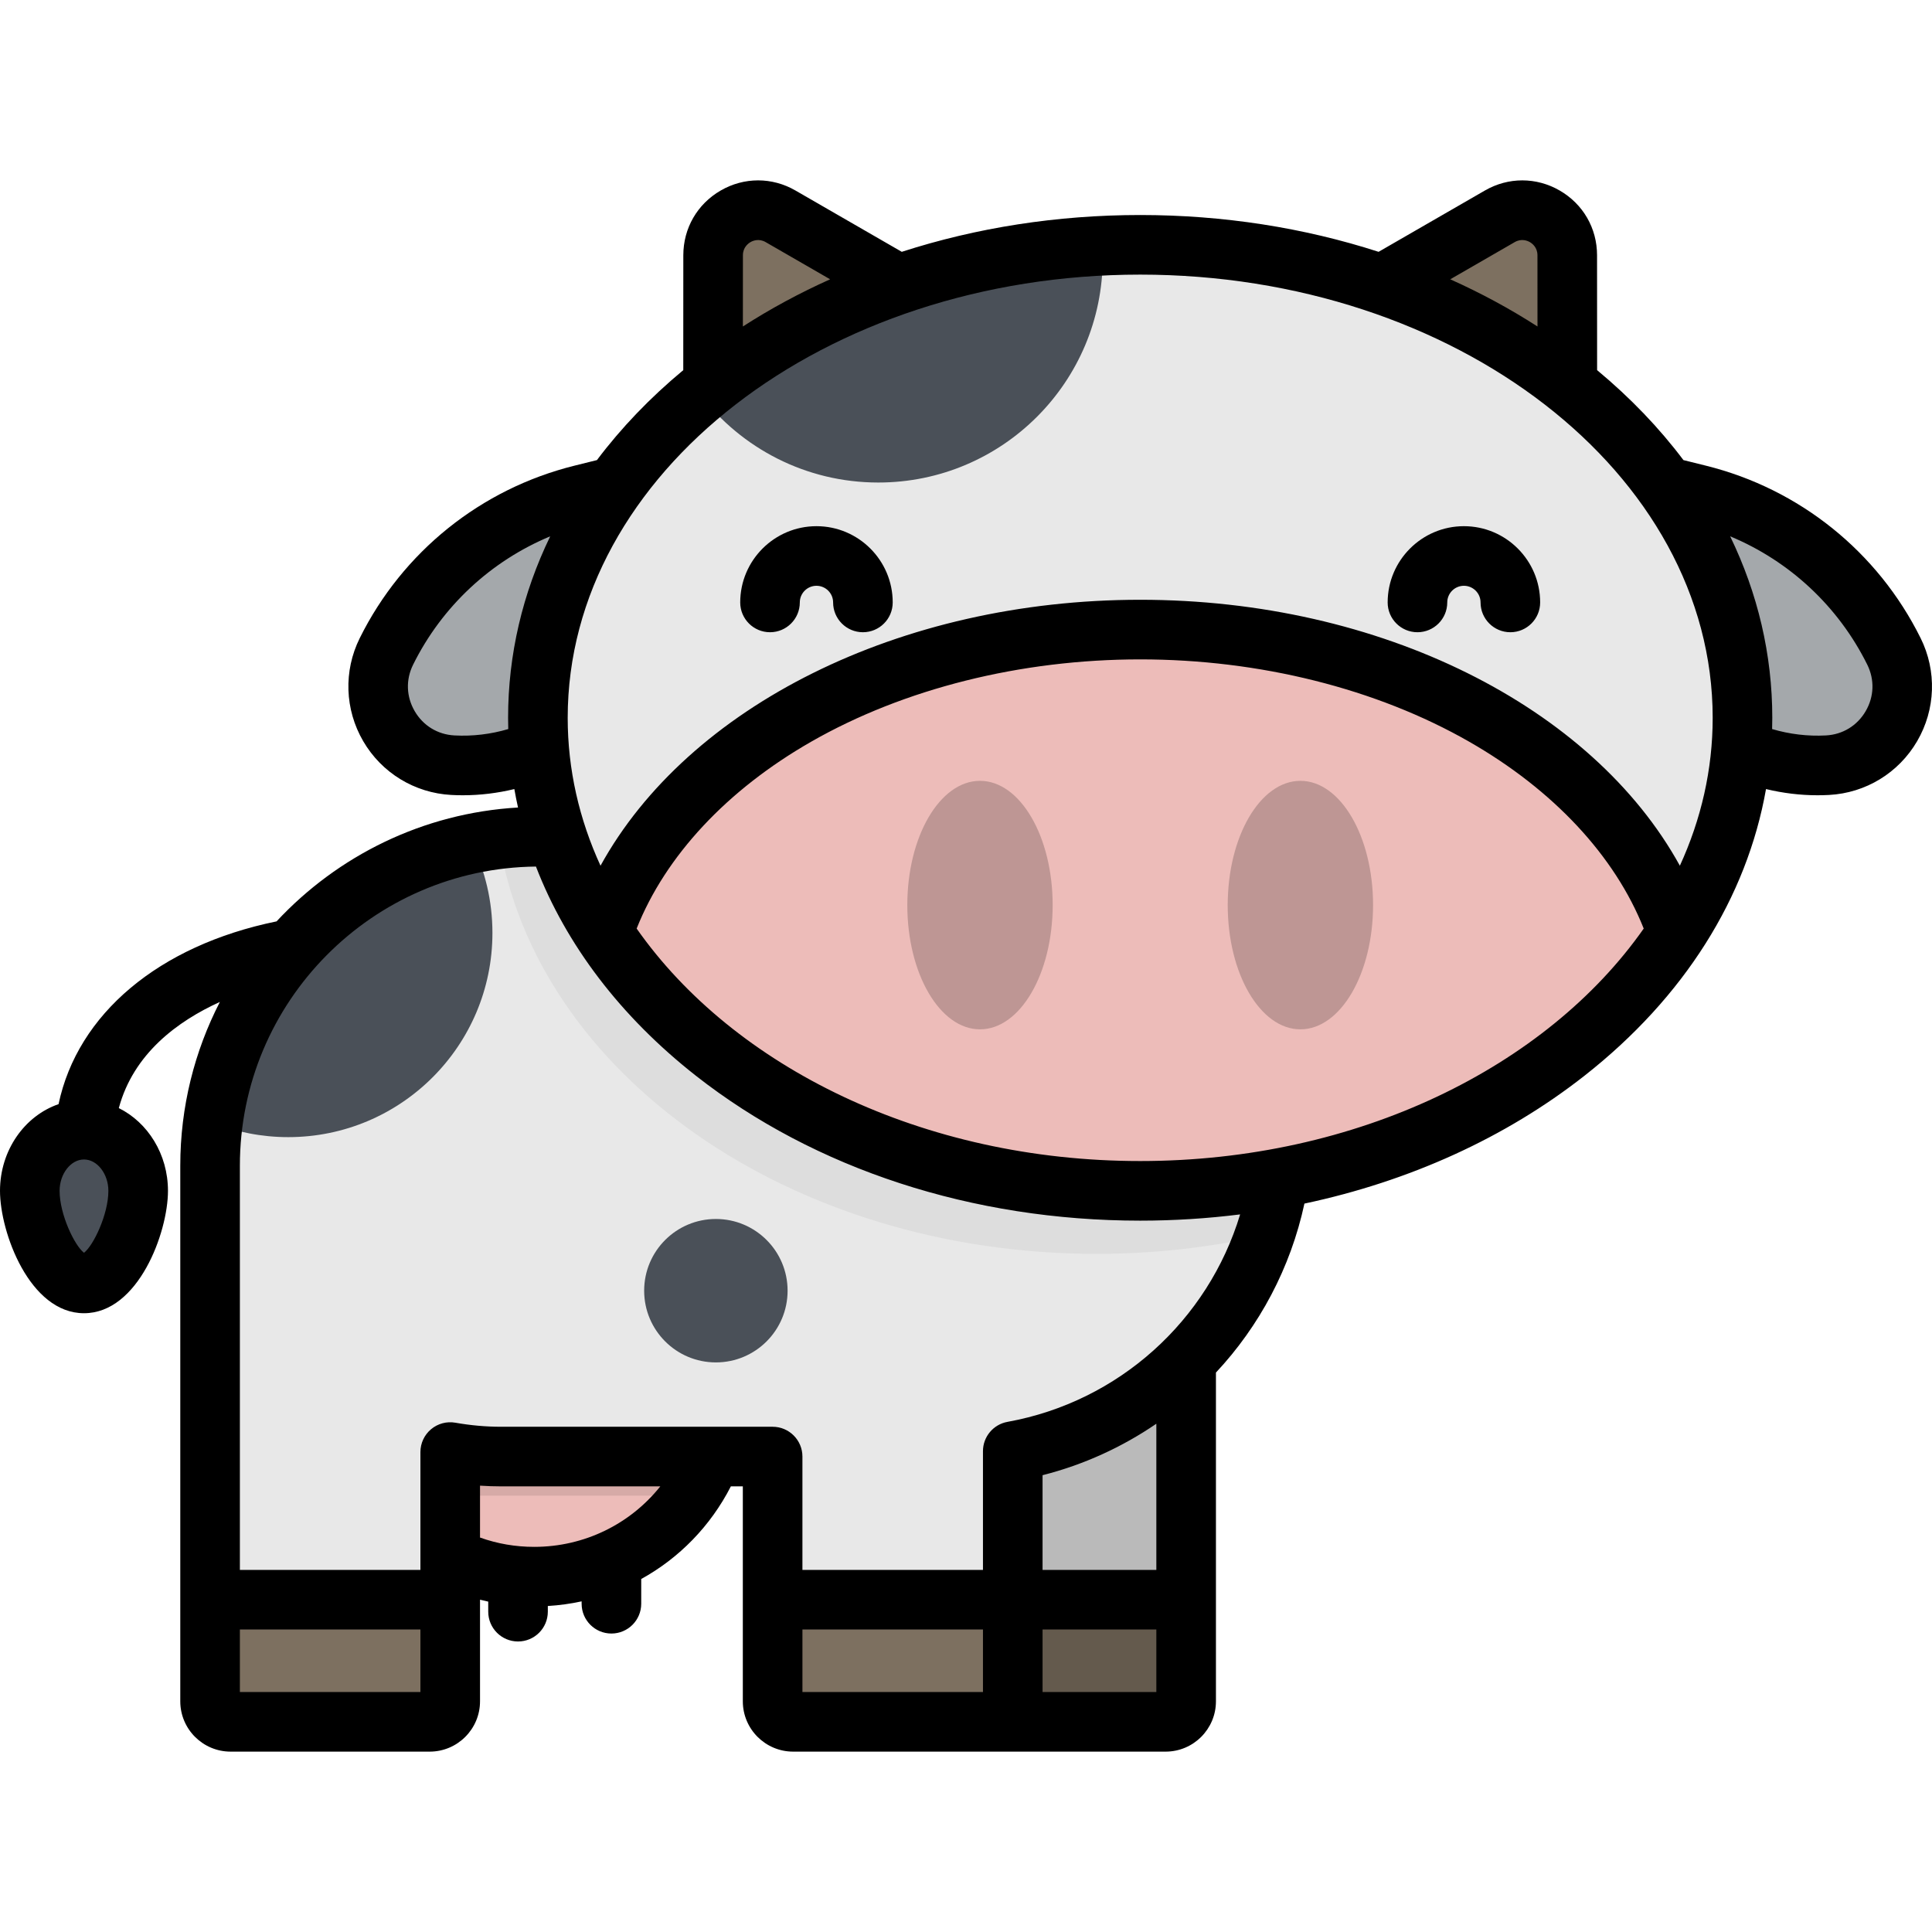 <?xml version="1.0" encoding="iso-8859-1"?>
<!-- Generator: Adobe Illustrator 19.0.0, SVG Export Plug-In . SVG Version: 6.00 Build 0)  -->
<svg version="1.1" id="Layer_1" xmlns="http://www.w3.org/2000/svg" xmlns:xlink="http://www.w3.org/1999/xlink" x="0px" y="0px"
	 viewBox="0 0 512 512" style="enable-background:new 0 0 512 512;" xml:space="preserve">
<path style="fill:#4A5058;" d="M36.618,315.586c0-8.953-6.429-16.212-14.36-16.212s-14.36,7.258-14.36,16.212
	c0,8.953,6.429,24.534,14.36,24.534S36.618,324.539,36.618,315.586z"/>
<circle style="fill:#EDBCB9;" cx="141.562" cy="367.13" r="50.701"/>
<path style="opacity:0.1;enable-background:new    ;" d="M141.567,316.422c-28.004,0-50.705,22.701-50.705,50.705
	c0,10.892,3.445,20.973,9.29,29.237h82.829c5.845-8.264,9.29-18.345,9.29-29.237C192.272,339.123,169.571,316.422,141.567,316.422z"
	/>
<path style="fill:#E8E8E8;" d="M308.908,456.302h-52.773c-3.001,0-5.433-2.432-5.433-5.432V336.425h63.639v114.444
	C314.341,453.87,311.908,456.302,308.908,456.302z"/>
<path style="fill:#7D7060;" d="M308.908,456.302h-52.773c-3.001,0-5.433-2.432-5.433-5.432v-26.933h63.639v26.933
	C314.341,453.87,311.908,456.302,308.908,456.302z"/>
<path style="opacity:0.2;enable-background:new    ;" d="M308.908,456.302h-52.773c-3.001,0-5.433-2.432-5.433-5.432V336.425h63.639
	v114.444C314.341,453.87,311.908,456.302,308.908,456.302z"/>
<path style="fill:#E8E8E8;" d="M262.89,221.728H142.87c-48.157,0-87.195,39.039-87.195,87.195v141.946
	c0,3.001,2.432,5.433,5.433,5.433h52.773c3.001,0,5.433-2.432,5.433-5.433v-66.057c4.368,0.769,8.854,1.192,13.442,1.192h72v64.865
	c0,3.001,2.432,5.433,5.433,5.433h52.773c3,0,5.432-2.432,5.432-5.433v-66.288c40.7-7.365,71.577-42.951,71.577-85.772l0,0
	C339.971,256.238,305.461,221.728,262.89,221.728z"/>
<path style="opacity:0.05;enable-background:new    ;" d="M262.89,221.728H142.87c-3.623,0-7.187,0.247-10.694,0.676
	c9.709,61.93,76.923,109.88,158.403,109.88c15.481,0,30.444-1.737,44.599-4.966c3.092-8.937,4.793-18.522,4.793-28.509l0,0
	C339.971,256.238,305.461,221.728,262.89,221.728z"/>
<path style="fill:#4A5058;" d="M125.054,223.556c-35.975,7.47-63.805,37.109-68.616,73.987c6.173,2.449,12.896,3.81,19.941,3.81
	c29.89,0,54.121-24.231,54.121-54.121C130.499,238.74,128.539,230.708,125.054,223.556z"/>
<g>
	<path style="fill:#7D7060;" d="M188.985,67.64l-0.018,38.673c-0.002,3.553,2.717,6.515,6.256,6.818l0,0
		c20.188,1.73,39.313-9.311,47.909-27.661l0,0c1.507-3.217,0.301-7.053-2.777-8.827l-33.5-19.32
		C198.912,52.741,188.989,58.471,188.985,67.64z"/>
	<path style="fill:#7D7060;" d="M415.339,67.64l0.018,38.673c0.002,3.553-2.717,6.515-6.256,6.818l0,0
		c-20.189,1.73-39.314-9.311-47.909-27.661l0,0c-1.507-3.217-0.3-7.053,2.777-8.827l33.5-19.32
		C405.411,52.741,415.335,58.471,415.339,67.64z"/>
</g>
<g>
	<path style="fill:#A4A8AB;" d="M189.81,122.21l-35.689,8.865c-22.499,5.589-41.406,20.778-51.712,41.544l0,0
		c-6.678,13.456,2.595,29.353,17.595,30.164l0,0c21.2,1.146,40.826-11.175,49.007-30.767L189.81,122.21z"/>
	<path style="fill:#A4A8AB;" d="M414.513,122.21l35.689,8.865c22.499,5.589,41.406,20.778,51.712,41.544l0,0
		c6.678,13.456-2.595,29.353-17.594,30.164l0,0c-21.2,1.146-40.826-11.175-49.007-30.767L414.513,122.21z"/>
</g>
<ellipse style="fill:#E8E8E8;" cx="302.162" cy="190.23" rx="159.61" ry="125.357"/>
<path style="fill:#4A5058;" d="M292.144,65.13c-41.98,2.043-79.561,16.824-106.558,39.489
	c10.875,14.137,27.951,23.257,47.166,23.257c32.852,0,59.484-26.632,59.484-59.484C292.237,67.296,292.202,66.21,292.144,65.13z"/>
<path style="fill:#EDBCB9;" d="M302.162,166.845c-68.907,0-126.682,34.217-142.253,80.297
	c26.403,40.625,80.19,68.444,142.253,68.444s115.848-27.819,142.252-68.444C428.844,201.062,371.069,166.845,302.162,166.845z"/>
<ellipse style="opacity:0.2;enable-background:new    ;" cx="259.706" cy="239.857" rx="19.259" ry="32.927"/>
<ellipse style="opacity:0.2;enable-background:new    ;" cx="344.618" cy="239.857" rx="19.259" ry="32.927"/>
<g>
	<path style="fill:#7D7060;" d="M262.961,456.302h-52.773c-3.001,0-5.433-2.432-5.433-5.432v-26.933h63.639v26.933
		C268.393,453.87,265.961,456.302,262.961,456.302z"/>
	<path style="fill:#7D7060;" d="M113.879,456.302H61.107c-3,0-5.433-2.432-5.433-5.432v-26.933h63.639v26.933
		C119.313,453.87,116.88,456.302,113.879,456.302z"/>
</g>
<circle style="fill:#4A5058;" cx="189.715" cy="342.048" r="19.006"/>
<path d="M216.373,139.444c-11.143,0-20.208,9.065-20.208,20.208c0,4.361,3.536,7.897,7.897,7.897s7.897-3.536,7.897-7.897
	c0-2.433,1.98-4.413,4.413-4.413c2.433,0,4.413,1.98,4.413,4.413c0,4.361,3.536,7.897,7.897,7.897s7.897-3.536,7.897-7.897
	C236.58,148.509,227.515,139.444,216.373,139.444z M508.986,169.11c-11.356-22.883-32.089-39.539-56.882-45.698l-5.978-1.485
	c-6.404-8.516-14.053-16.509-22.876-23.835l-0.015-30.455c-0.003-7.159-3.706-13.571-9.907-17.151
	c-6.199-3.579-13.603-3.58-19.805-0.004l-28.18,16.252c-19.801-6.397-41.173-9.753-63.182-9.753s-43.38,3.356-63.182,9.753
	l-28.18-16.252c-6.202-3.577-13.605-3.575-19.805,0.004c-6.2,3.58-9.904,9.991-9.907,17.151l-0.014,30.455
	c-8.824,7.327-16.472,15.32-22.877,23.835l-5.978,1.485c-24.792,6.159-45.525,22.815-56.882,45.698
	c-4.321,8.707-3.976,18.918,0.92,27.313c4.897,8.396,13.616,13.721,23.321,14.247c1.03,0.056,2.06,0.083,3.09,0.083
	c4.59,0,9.177-0.568,13.64-1.642c0.289,1.636,0.611,3.266,0.974,4.887c-25.205,1.467-47.803,12.795-63.988,30.175
	c-31.244,6.401-52.726,24.545-57.774,48.435C6.532,295.708,0,304.835,0,315.586c0,11.008,7.856,32.432,22.258,32.432
	s22.258-21.424,22.258-32.432c0-9.728-5.35-18.123-13.027-21.929c3.871-14.429,15.604-23.061,26.781-28.128
	c-6.704,13.017-10.493,27.771-10.493,43.394v141.946c0,7.35,5.98,13.331,13.331,13.331h52.773c7.35,0,13.331-5.98,13.331-13.331
	v-26.93c0.722,0.182,1.447,0.352,2.175,0.506v2.669c0,4.361,3.536,7.897,7.897,7.897c4.361,0,7.897-3.536,7.897-7.897v-1.505
	c3.045-0.184,6.037-0.598,8.957-1.232v0.631c0,4.361,3.536,7.897,7.897,7.897s7.897-3.536,7.897-7.897v-6.554
	c10.03-5.533,18.35-13.989,23.757-24.554h3.169v56.968c0,7.35,5.98,13.331,13.331,13.331h98.721c7.35,0,13.33-5.98,13.33-13.331
	v-87.124c11.51-12.309,19.76-27.683,23.45-44.78c27.771-5.894,53.265-17.429,74.216-33.883
	c26.402-20.735,43.036-47.212,48.109-75.97c4.464,1.074,9.05,1.642,13.64,1.642c1.031,0,2.062-0.027,3.09-0.083
	c9.706-0.525,18.424-5.85,23.322-14.247C512.964,188.026,513.308,177.816,508.986,169.11z M22.258,331.999
	c-2.504-1.91-6.463-10.19-6.463-16.413c0-4.507,2.96-8.314,6.463-8.314s6.463,3.808,6.463,8.314
	C28.721,321.809,24.761,330.09,22.258,331.999z M401.414,64.164c1.814-1.047,3.414-0.349,4.017,0.001
	c0.604,0.349,2.009,1.386,2.01,3.479l0.009,18.877c-7.303-4.704-15.035-8.88-23.121-12.503L401.414,64.164z M196.882,67.644
	c0.001-2.093,1.406-3.131,2.01-3.479c0.603-0.35,2.206-1.047,4.017-0.001l17.085,9.853c-8.085,3.624-15.818,7.799-23.121,12.503
	L196.882,67.644z M134.65,190.232c0,0.995,0.019,1.987,0.045,2.978c-4.614,1.361-9.459,1.948-14.264,1.687
	c-4.448-0.24-8.287-2.585-10.531-6.433c-2.245-3.848-2.397-8.344-0.416-12.334c7.681-15.479,20.615-27.458,36.326-33.998
	C138.482,157.256,134.65,173.497,134.65,190.232z M111.415,448.405H63.571v-16.571h47.844V448.405z M141.567,409.935
	c-4.962,0-9.772-0.83-14.357-2.469v-13.752c1.859,0.124,3.709,0.187,5.545,0.187h42.234
	C167.016,403.901,154.861,409.935,141.567,409.935z M260.497,448.405h-47.844v-16.571h47.844V448.405z M306.443,448.405H276.29
	v-16.571h30.153V448.405z M306.443,416.039H276.29v-25.096c10.952-2.782,21.115-7.458,30.153-13.639V416.039z M266.987,376.81
	c-3.758,0.68-6.492,3.952-6.492,7.771v31.458h-47.844v-30.035c0-4.361-3.536-7.897-7.897-7.897h-72
	c-3.964,0-8.027-0.361-12.073-1.073c-2.3-0.405-4.657,0.227-6.446,1.729c-1.788,1.5-2.82,3.715-2.82,6.049v31.228H63.571V308.923
	c0-43.445,35.122-78.825,78.462-79.276c8.018,20.766,22.406,39.745,42.385,55.435c31.532,24.764,73.347,38.402,117.743,38.402
	c8.956,0,17.804-0.564,26.487-1.654C320.144,349.968,296.509,371.468,266.987,376.81z M302.162,307.689
	c-57.563,0-107.74-24.947-133.443-61.61c7.658-19.269,23.932-36.742,46.238-49.512c24.584-14.074,55.554-21.825,87.204-21.825
	s62.619,7.751,87.203,21.825c22.306,12.77,38.581,30.243,46.238,49.512C409.901,282.741,359.725,307.689,302.162,307.689z
	 M445.182,229.425c-23.22-42.181-79.284-70.478-143.02-70.478c-63.738,0-119.8,28.297-143.02,70.478
	c-5.624-12.264-8.697-25.456-8.697-39.194c0-64.766,68.06-117.457,151.717-117.457s151.717,52.692,151.717,117.457
	C453.879,203.97,450.806,217.161,445.182,229.425z M494.423,188.464c-2.244,3.848-6.083,6.193-10.531,6.433
	c-4.799,0.259-9.647-0.326-14.264-1.688c0.027-0.991,0.046-1.983,0.046-2.977c0-16.735-3.833-32.976-11.16-48.1
	c15.71,6.54,28.644,18.521,36.326,34C496.819,180.122,496.668,184.617,494.423,188.464z M387.951,139.444
	c-11.143,0-20.208,9.065-20.208,20.208c0,4.361,3.536,7.897,7.897,7.897s7.897-3.536,7.897-7.897c0-2.433,1.98-4.413,4.413-4.413
	c2.433,0,4.413,1.98,4.413,4.413c0,4.361,3.536,7.897,7.897,7.897s7.897-3.536,7.897-7.897
	C408.16,148.509,399.094,139.444,387.951,139.444z"/>
<g>
</g>
<g>
</g>
<g>
</g>
<g>
</g>
<g>
</g>
<g>
</g>
<g>
</g>
<g>
</g>
<g>
</g>
<g>
</g>
<g>
</g>
<g>
</g>
<g>
</g>
<g>
</g>
<g>
</g>
</svg>

